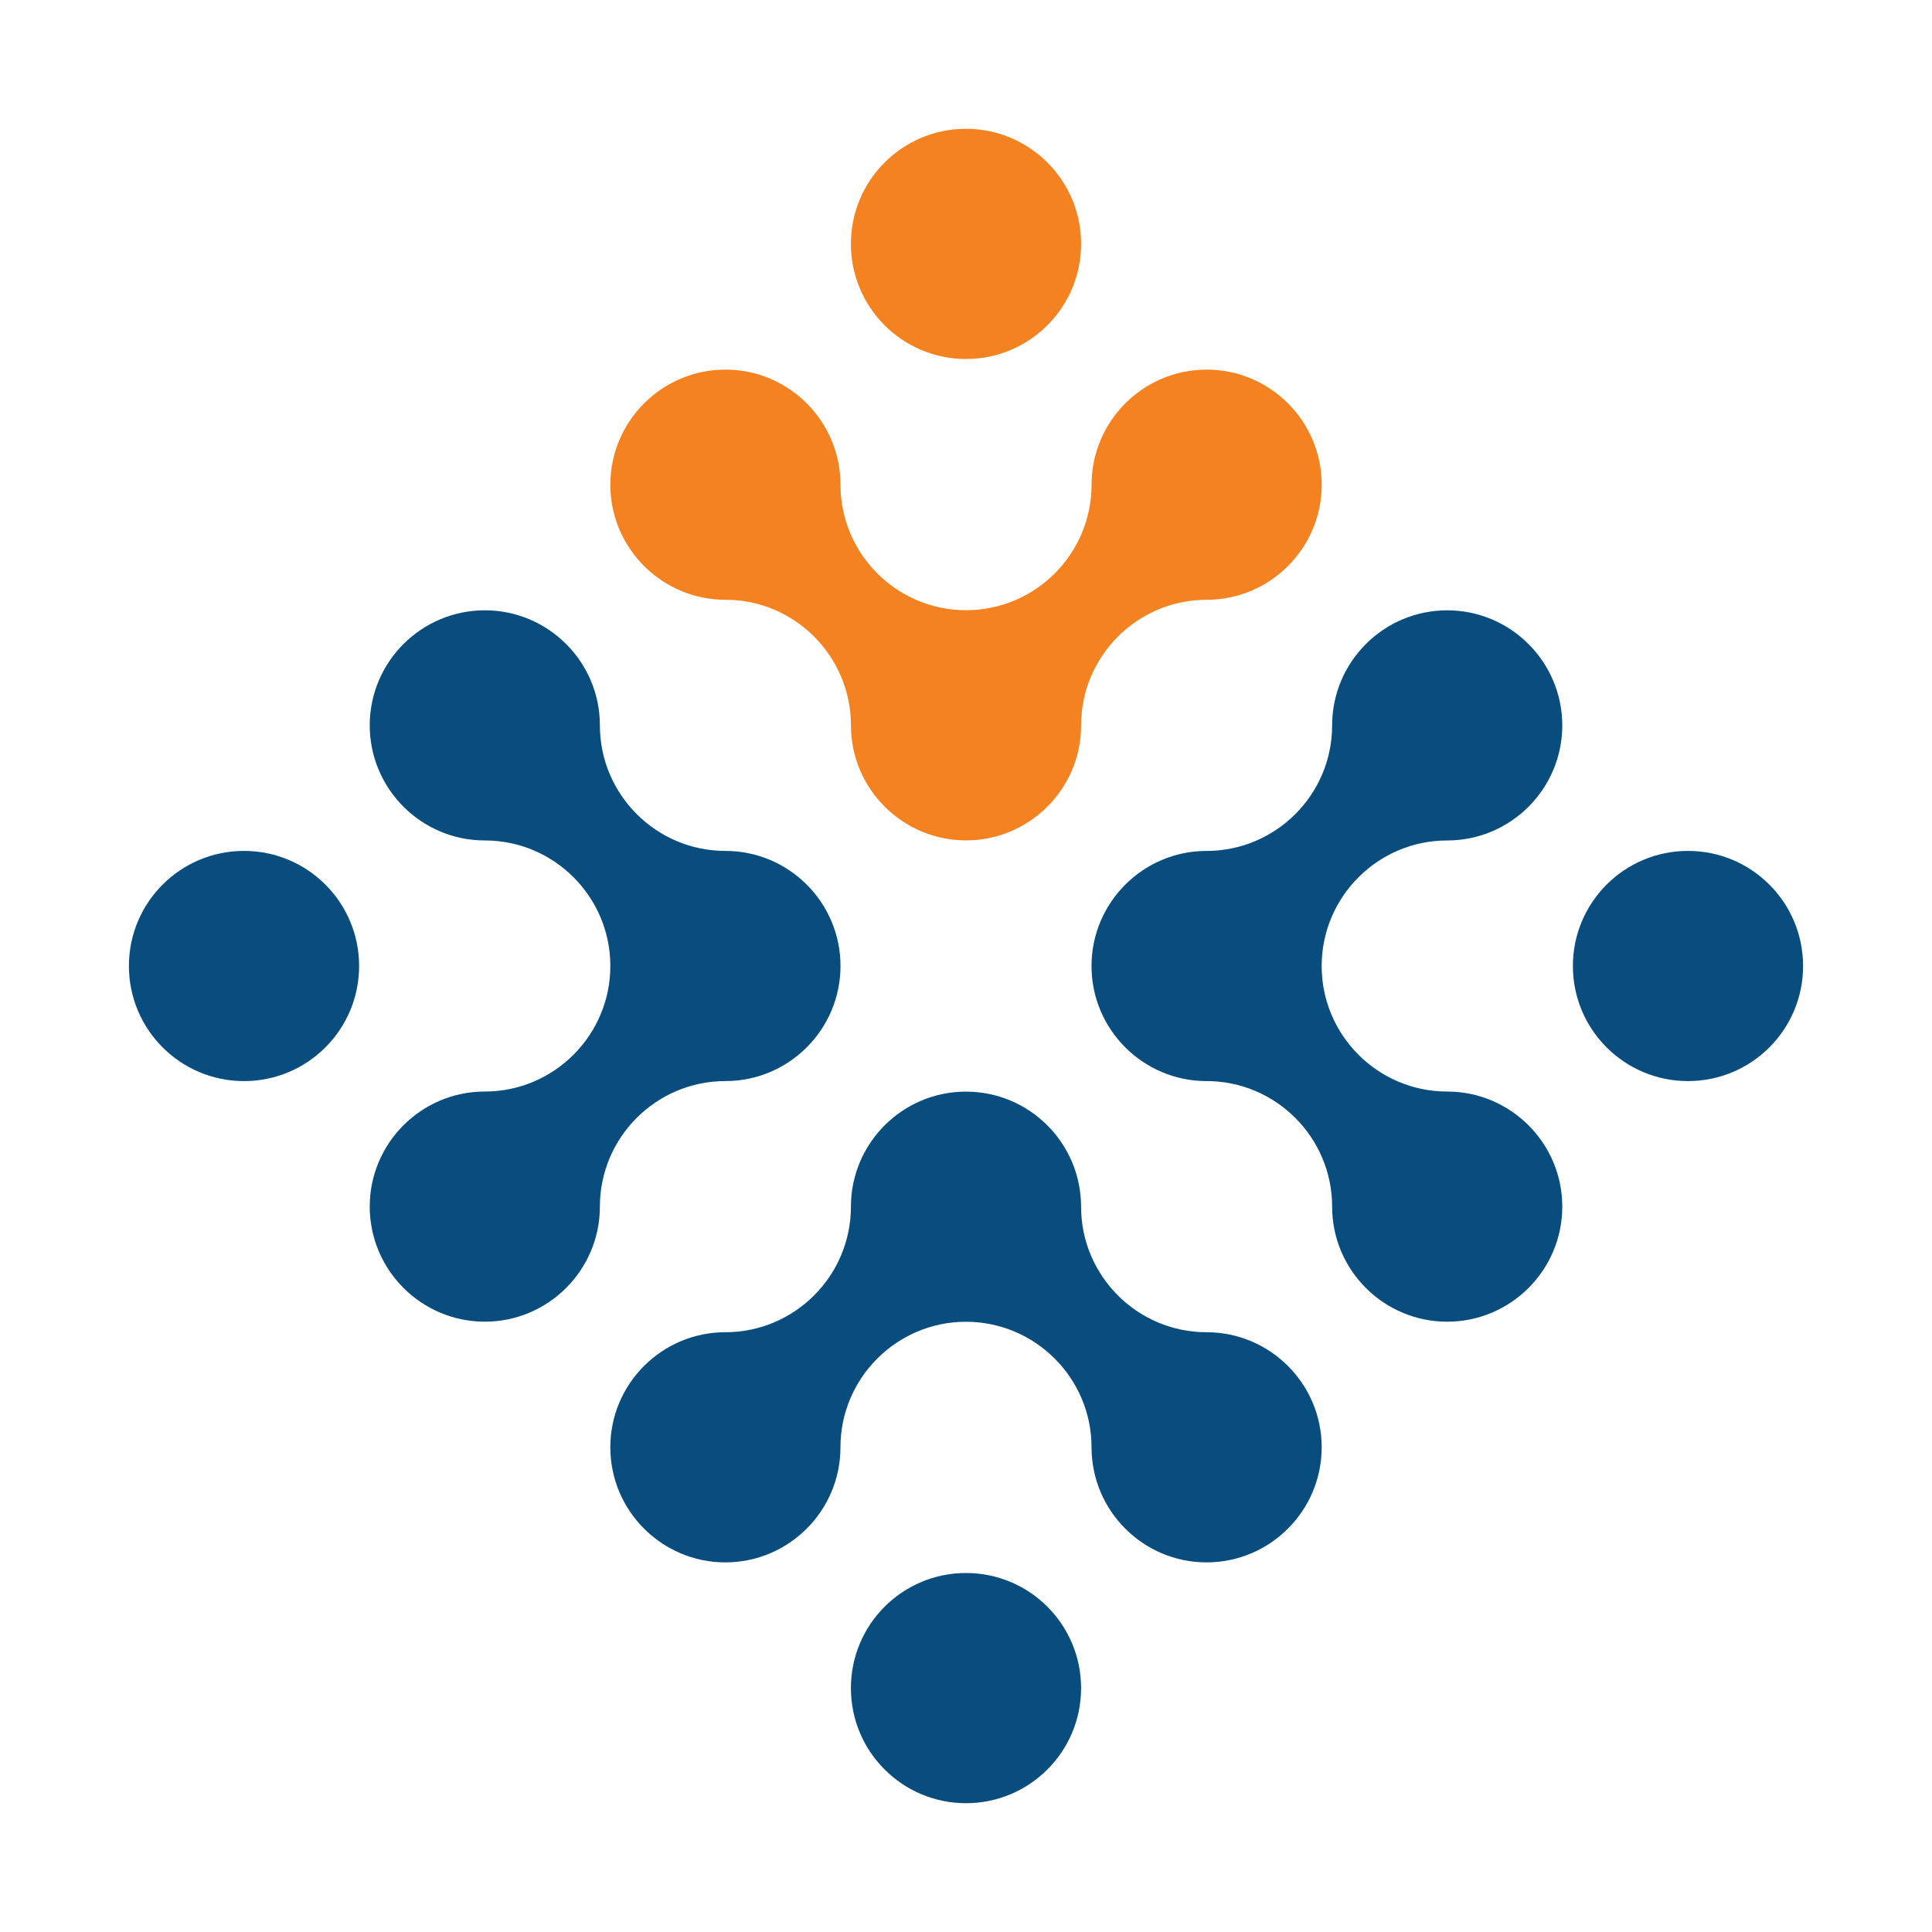 <?xml version="1.0" encoding="utf-8"?>
<!-- Generator: Adobe Illustrator 25.2.3, SVG Export Plug-In . SVG Version: 6.00 Build 0)  -->
<svg version="1.1" id="Layer_1" xmlns="http://www.w3.org/2000/svg" xmlns:xlink="http://www.w3.org/1999/xlink" x="0px" y="0px"
	 viewBox="0 0 1500 1500" style="enable-background:new 0 0 1500 1500;" xml:space="preserve">
<style type="text/css">
	.st0{fill:#094C7E;}
	.st1{fill:#F58220;}
</style>
<g>
	<g>
		<g>
			<path class="st0" d="M563.24,839.34c49.25,0,89.32-40.09,89.32-89.37c0-49.25-40.07-89.32-89.32-89.32
				c-53.75,0-97.49-43.74-97.49-97.49c0-49.25-40.07-89.32-89.32-89.32c-49.28,0-89.37,40.06-89.37,89.32
				c0,49.27,40.09,89.37,89.37,89.37c53.73,0,97.44,43.71,97.44,97.44c0,53.75-43.71,97.49-97.44,97.49
				c-49.28,0-89.37,40.06-89.37,89.32c0,49.27,40.09,89.37,89.37,89.37c49.25,0,89.32-40.09,89.32-89.37
				C465.75,883.06,509.48,839.34,563.24,839.34z"/>
			<path class="st0" d="M1123.58,652.54c49.28,0,89.37-40.06,89.37-89.32c0-49.27-40.09-89.37-89.37-89.37
				c-49.25,0-89.32,40.09-89.32,89.37c0,53.72-43.74,97.44-97.49,97.44c-49.25,0-89.32,40.09-89.32,89.37
				c0,49.25,40.06,89.32,89.32,89.32c53.75,0,97.49,43.74,97.49,97.5c0,49.24,40.06,89.31,89.32,89.31
				c49.28,0,89.37-40.06,89.37-89.31c0-49.28-40.09-89.38-89.37-89.38c-53.73,0-97.44-43.71-97.44-97.44
				C1026.14,696.27,1069.85,652.54,1123.58,652.54z"/>
		</g>
		<path class="st0" d="M936.78,1034.34c-53.73,0-97.44-43.74-97.44-97.49c0-49.25-40.09-89.32-89.37-89.32
			c-49.25,0-89.32,40.06-89.32,89.32c0,53.75-43.74,97.49-97.49,97.49c-49.25,0-89.31,40.06-89.31,89.32
			c0,49.27,40.06,89.37,89.31,89.37c49.28,0,89.37-40.09,89.37-89.37c0-53.72,43.71-97.44,97.44-97.44
			c53.75,0,97.49,43.71,97.49,97.44c0,49.27,40.06,89.37,89.32,89.37c49.28,0,89.37-40.09,89.37-89.37
			C1026.15,1074.4,986.06,1034.34,936.78,1034.34z"/>
		<circle class="st0" cx="1310.55" cy="750" r="89.36"/>
		<circle class="st0" cx="189.45" cy="750" r="89.36"/>
		<circle class="st0" cx="750" cy="1310.64" r="89.36"/>
		<g>
			<path class="st1" d="M563.23,465.66c53.73,0,97.44,43.74,97.44,97.49c0,49.25,40.09,89.32,89.37,89.32
				c49.25,0,89.32-40.06,89.32-89.32c0-53.75,43.74-97.49,97.49-97.49c49.25,0,89.32-40.06,89.32-89.32
				c0-49.27-40.06-89.37-89.32-89.37c-49.28,0-89.37,40.09-89.37,89.37c0,53.72-43.71,97.44-97.44,97.44
				c-53.75,0-97.49-43.71-97.49-97.44c0-49.27-40.07-89.37-89.32-89.37c-49.28,0-89.37,40.09-89.37,89.37
				C473.86,425.6,513.95,465.66,563.23,465.66z"/>
			<circle class="st1" cx="750" cy="189.36" r="89.36"/>
		</g>
	</g>
</g>
</svg>
